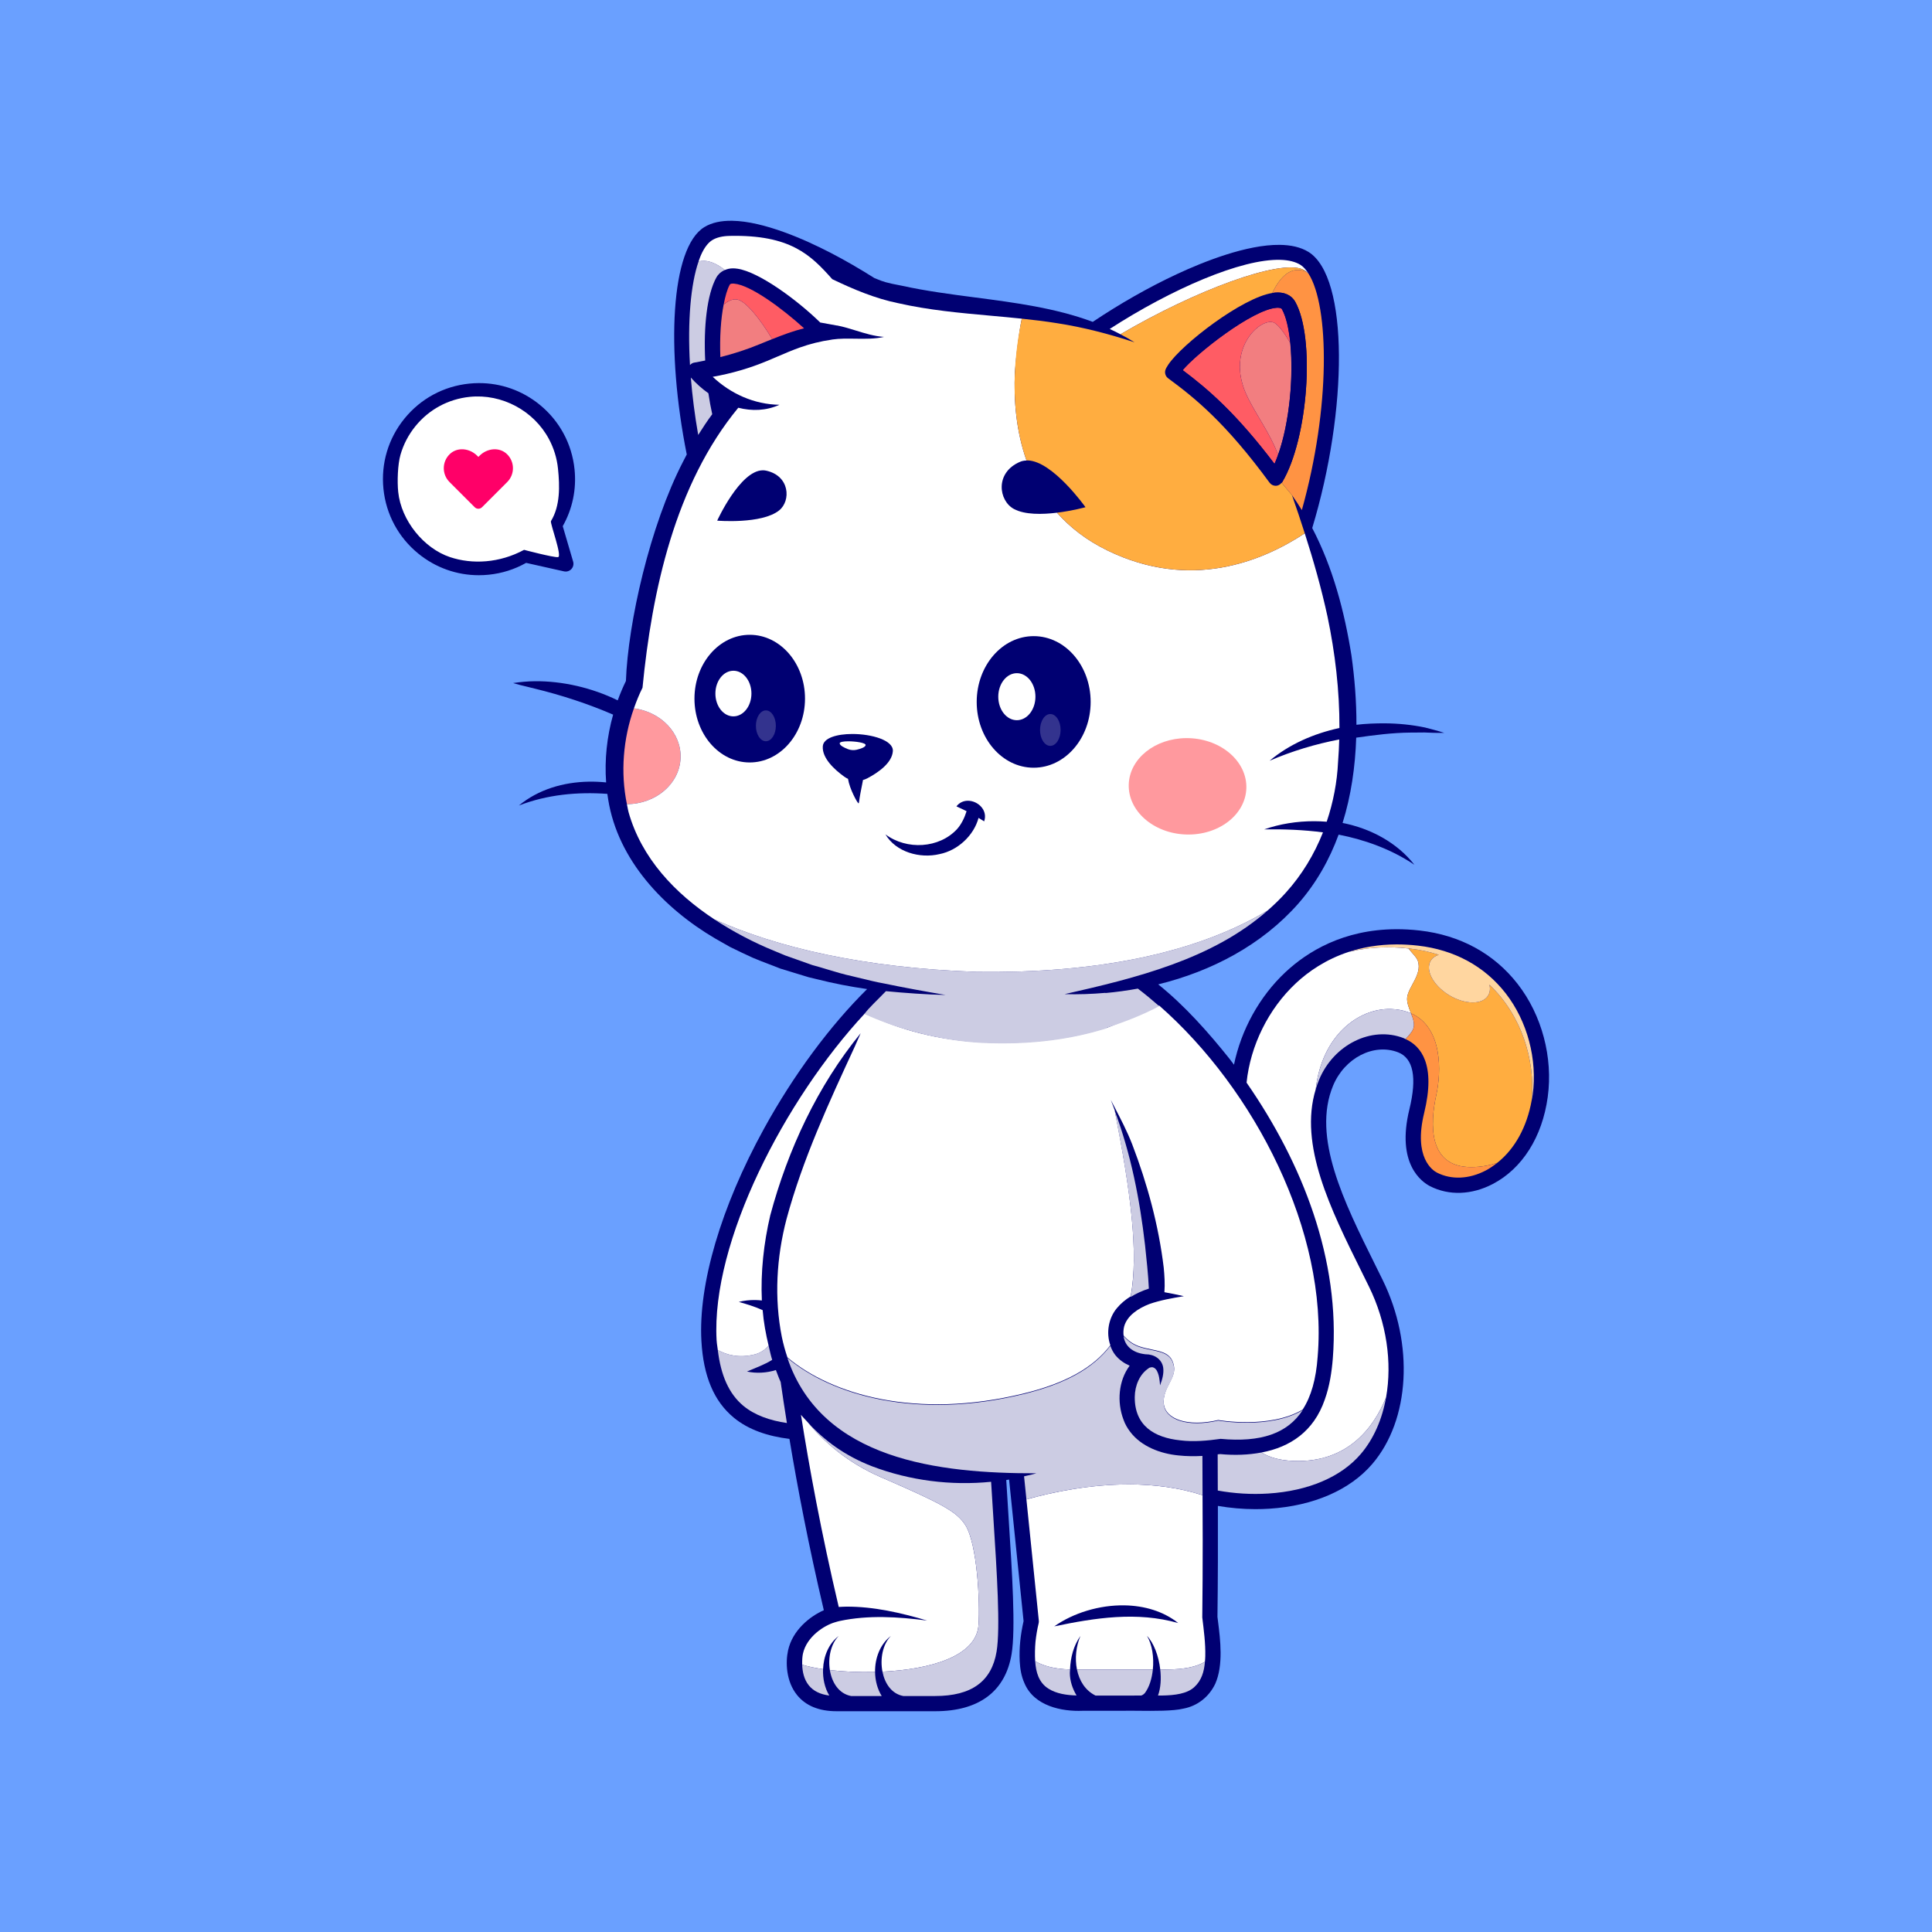 <svg width="2000" height="2000" viewBox="0 0 2000 2000" fill="none" xmlns="http://www.w3.org/2000/svg">
<path d="M2000 0H0V2000H2000V0Z" fill="#6AA0FF"/>
    <path d="M729.057 235.149C736.92 230.301 746.812 228.394 757.777 228.545C790.675 228.999 833.241 247.976 859.715 261.639C874.779 269.414 890.046 278.304 905.089 287.809C906.12 288.218 907.043 288.593 907.905 288.942L908.079 289.013C914.12 291.471 917.215 292.73 933.812 295.824C958.531 301.261 984.035 304.599 1009.61 307.946L1009.61 307.946L1009.63 307.949C1051 313.365 1092.56 318.805 1131.22 333.2C1158.98 314.607 1189.09 297.375 1218.38 283.737C1246.09 270.835 1290.61 253.063 1324.82 253.482C1336.22 253.622 1346.47 255.783 1354.58 260.82C1396.46 286.838 1395.35 424.504 1358.41 546.621C1379.75 587.401 1391.78 633.035 1398.99 678.332C1402.28 701.726 1404.24 725.975 1404.18 750.278C1413.58 749.163 1424.23 748.733 1433.46 748.788C1447.72 748.872 1461.79 750.337 1475.15 753.103C1481.82 754.781 1488.56 756.564 1495.1 758.673C1491.13 758.748 1487.21 758.678 1483.3 758.583C1481.42 758.552 1479.39 758.463 1477.4 758.375L1476.04 758.316C1475.54 758.294 1475.04 758.274 1474.56 758.256C1473.13 758.334 1465.79 758.355 1461.99 758.366L1461.09 758.368C1460.63 758.37 1460.27 758.371 1460.04 758.372C1441.7 758.501 1422.12 761.004 1403.95 763.622C1402.95 793.706 1398.67 823.649 1389.83 851.933C1418.7 857.531 1446.32 872.308 1464.15 895.192C1440.45 879.228 1413.03 869.319 1385.74 864.005C1376.28 889.831 1362.72 914.034 1344.01 935.395C1306.33 978.177 1254.26 1005.45 1198.97 1019.02C1226.59 1041.14 1251.25 1069.09 1272.67 1095.91C1274.26 1097.99 1275.84 1100.08 1277.41 1102.18C1284.85 1066.16 1303.73 1031.54 1330.87 1006.22C1353.28 985.31 1390.44 962.151 1445.19 961.906C1453.01 961.871 1461.19 962.304 1469.73 963.278C1511.61 968.059 1546.65 987.18 1571.07 1018.59C1596.15 1050.84 1607.8 1094.58 1602.21 1135.61C1596.59 1176.89 1575.86 1209.72 1545.31 1225.67C1523.51 1237.07 1499.84 1237.89 1480.4 1227.94C1471.88 1223.58 1445.17 1204.98 1458.98 1148.41C1467.05 1115.34 1463.1 1095.47 1447.26 1089.34C1422.1 1079.63 1391.94 1095.12 1380 1123.88C1357.93 1177.07 1391.2 1244.11 1423.38 1308.94C1426.03 1314.27 1428.66 1319.59 1431.26 1324.88C1463.99 1391.5 1459.61 1469.87 1420.61 1515.46C1397.55 1542.43 1359.69 1558.89 1314.01 1561.81C1309.21 1562.12 1304.4 1562.26 1299.59 1562.26C1286.46 1562.26 1273.42 1561.06 1260.75 1558.92C1260.85 1597.88 1260.8 1636.48 1260.3 1673.74C1260.42 1674.76 1260.55 1675.8 1260.69 1676.89C1260.77 1677.51 1260.85 1678.14 1260.93 1678.79C1263.25 1697.23 1266.6 1723.86 1257.98 1743.14C1251.48 1756.68 1239.64 1765.96 1225.26 1768.71C1214.64 1771.35 1194.58 1771.15 1178.41 1770.99L1178.39 1770.99H1178.37L1177.79 1770.98C1171.66 1770.93 1166.12 1770.87 1161.92 1771H1120.74C1099.31 1771.91 1070.6 1766.2 1060.59 1742.62C1057.15 1735.08 1055.99 1727.05 1055.61 1719.81C1054.89 1705.51 1056.5 1692.07 1059.6 1678.16L1044.61 1531.64C1044.41 1531.68 1044.2 1531.71 1044 1531.75C1043.8 1531.78 1043.6 1531.82 1043.39 1531.85C1042.82 1531.95 1042.25 1532.04 1041.67 1532.13C1042.42 1545.01 1043.26 1558.26 1044.12 1571.47V1571.54C1047.76 1627.93 1051.52 1686.24 1047.19 1712.3C1040.75 1751.01 1013.38 1771.46 968.049 1771.46H866.034C847.812 1771.46 834.01 1765.78 825 1754.56C813.784 1740.6 813.041 1720.99 815.814 1708.44C820.46 1687.42 838.471 1673.24 852.82 1666.88C837.082 1600.05 825.563 1539.71 817.226 1489.54C795.021 1486.82 774.882 1480.21 759.487 1467.45C739.06 1450.52 728.131 1424.59 726.097 1388.18C722.807 1329.47 746.363 1249.47 790.723 1168.68C821.479 1112.66 859.45 1061.61 897.639 1023.88C880.087 1021.36 862.674 1018 845.529 1013.64L837.081 1011.61C834.385 1010.78 830.814 1009.7 826.997 1008.54L825.04 1007.94C823.93 1007.6 822.809 1007.26 821.692 1006.92C816.559 1005.36 811.498 1003.82 807.934 1002.71C804.297 1001.24 800.539 999.809 796.762 998.373L796.173 998.149L796.17 998.147L796.168 998.146C790.523 996.001 784.848 993.844 779.482 991.548C773.596 988.956 761.259 983.01 755.739 980.273C753.602 979.079 750.306 977.199 747.141 975.394L746.954 975.287L746.953 975.286L746.505 975.031C744.204 973.719 742.02 972.474 740.461 971.594C687.407 940.474 639.672 890.458 629.607 827.716C629.276 825.751 628.976 823.781 628.708 821.807C597.777 819.665 566.85 822.421 537.133 833.874C557.31 817.247 583.129 809.638 609.537 809.178C615.504 809.074 621.499 809.351 627.467 809.956C625.735 786.402 628.296 762.553 634.701 739.793C608.599 728.499 581.462 719.675 553.626 712.864C550.852 712.127 548.061 711.432 545.262 710.799H545.258L545.247 710.797C540.583 709.689 535.881 708.571 531.16 707.088C538.643 705.98 546.239 705.267 553.808 705.2C582.063 704.949 612.547 711.833 639.461 725.004C641.94 718.181 644.772 711.488 647.944 704.968C650.074 644.862 672.872 543.958 707.131 477.815C708.369 475.357 709.639 472.909 710.939 470.472C689.337 362.675 694.125 256.686 729.057 235.149Z" fill="#000072"/>
<path d="M1432.41 980.706C1419.72 981.001 1407.75 982.598 1396.51 985.298C1372.45 993.137 1354.37 1005.83 1341.62 1017.73C1312.95 1044.47 1294.38 1082.53 1290.44 1120.74C1348.22 1204.07 1387.75 1304.01 1379.72 1406.39C1378.58 1420.32 1376.41 1434.85 1371.45 1448.73C1360 1482.05 1335.32 1498.07 1305.98 1503.6C1313.66 1508.55 1324.49 1511.85 1339.57 1512.37C1395.88 1514.3 1422.52 1476.95 1434.88 1446.45C1441.24 1410.64 1435.55 1369.34 1417.12 1331.82C1414.53 1326.55 1411.9 1321.25 1409.27 1315.94C1377.37 1251.66 1344.51 1185.32 1362 1127.73C1368.36 1072.32 1405.77 1043.64 1439.9 1044.52C1441.47 1044.56 1443.03 1044.66 1444.58 1044.83C1450.7 1045.48 1456.04 1046.92 1460.69 1048.98C1458.55 1043.5 1456.15 1037.89 1456.69 1032.64C1457.84 1021.56 1472.18 1008.98 1467.87 995.072C1466.58 990.956 1462.21 987.274 1458.07 981.876C1452.65 981.281 1447.31 980.868 1442.11 980.733C1438.83 980.64 1435.6 980.632 1432.41 980.706Z" fill="white"/>
<path d="M1434.88 1446.45C1422.52 1476.95 1395.88 1514.3 1339.58 1512.37C1324.5 1511.85 1313.67 1508.55 1305.98 1503.6C1292.42 1506.16 1277.95 1506.69 1263.17 1505.27C1262.29 1505.42 1261.41 1505.4 1260.53 1505.54C1260.59 1518.07 1260.6 1530.5 1260.65 1543.01C1277.54 1546.07 1295.32 1547.22 1313 1546.09C1354.4 1543.44 1388.37 1528.93 1408.64 1505.22C1422.17 1489.4 1430.88 1469 1434.88 1446.45Z" fill="#CCCCE3"/>
<path d="M1439.9 1044.52C1405.77 1043.63 1368.37 1072.32 1362 1127.73C1363.01 1124.41 1364.11 1121.1 1365.46 1117.84C1380.65 1081.24 1419.89 1061.86 1452.94 1074.64C1453.65 1074.92 1454.34 1075.35 1455.04 1075.67C1455.1 1075.6 1455.16 1075.53 1455.23 1075.46C1456.09 1074.5 1456.86 1073.6 1457.68 1072.69C1458.45 1071.83 1459.15 1070.99 1459.83 1070.14C1461.06 1068.59 1462.15 1067.03 1462.85 1065.34C1463.37 1064.11 1463.63 1062.83 1463.7 1061.52C1463.77 1060.21 1463.65 1058.86 1463.39 1057.48C1462.88 1054.72 1461.82 1051.87 1460.69 1048.98C1460.69 1048.98 1460.69 1048.98 1460.7 1048.98C1456.04 1046.92 1450.7 1045.48 1444.58 1044.82C1443.03 1044.66 1441.47 1044.56 1439.9 1044.52Z" fill="#CCCCE3"/>
<path d="M1458.08 981.875C1462.21 987.274 1466.59 990.956 1467.87 995.071C1472.18 1008.98 1457.84 1021.56 1456.7 1032.64C1456.15 1037.89 1458.55 1043.5 1460.7 1048.98C1493.8 1063.63 1491.99 1110.07 1486.91 1133.15C1480.21 1163.68 1478.37 1208.18 1522.9 1208.18C1533.04 1208.18 1542.09 1206.4 1550.02 1203.7C1568.12 1189.35 1580.72 1166.64 1585.6 1138.93C1589.41 1096.68 1574.8 1050.77 1541.88 1019.37C1542.85 1023.48 1542.45 1027.36 1540.52 1030.55C1534.62 1040.29 1516.54 1040.12 1500.11 1030.17C1483.7 1020.22 1475.17 1004.25 1481.08 994.519C1482.87 991.556 1485.78 989.522 1489.43 988.382C1480.08 985.368 1470.06 983.188 1459.36 981.967C1458.92 981.916 1458.51 981.923 1458.08 981.875ZM1459.83 1070.14C1459.15 1070.99 1458.45 1071.83 1457.68 1072.69C1458.42 1071.85 1459.17 1070.97 1459.83 1070.14ZM1455.23 1075.47C1455.17 1075.53 1455.11 1075.6 1455.04 1075.67C1455.11 1075.6 1455.16 1075.54 1455.23 1075.47Z" fill="#FFAD40"/>
<path d="M1460.69 1048.98C1462.95 1054.76 1464.92 1060.41 1462.85 1065.34C1461.34 1069.01 1458.25 1072.08 1455.04 1075.67C1471.11 1082.91 1486.51 1102.04 1474.29 1152.14C1462.94 1198.66 1483.36 1211.76 1487.58 1213.91C1502.43 1221.5 1520.81 1220.7 1538.02 1211.71C1542.29 1209.48 1546.23 1206.71 1550.02 1203.7C1542.09 1206.4 1533.04 1208.18 1522.9 1208.18C1478.36 1208.18 1480.21 1163.68 1486.91 1133.15C1491.99 1110.07 1493.8 1063.62 1460.69 1048.98Z" fill="#FF9343"/>
<path d="M1445.55 977.657C1427.01 977.719 1410.73 980.668 1396.51 985.3C1410.58 981.921 1425.78 980.274 1442.12 980.735C1447.73 980.88 1453.48 981.287 1459.36 981.97C1470.06 983.19 1480.08 985.371 1489.43 988.384C1485.78 989.524 1482.87 991.558 1481.08 994.521C1475.16 1004.26 1483.7 1020.23 1500.11 1030.18C1516.54 1040.13 1534.62 1040.29 1540.51 1030.55C1542.45 1027.36 1542.84 1023.49 1541.88 1019.37C1574.8 1050.78 1589.41 1096.68 1585.6 1138.94C1585.92 1137.11 1586.35 1135.35 1586.61 1133.49C1591.63 1096.57 1581.17 1057.23 1558.64 1028.25C1536.88 1000.27 1505.52 983.216 1467.95 978.927C1460.15 978.035 1452.69 977.633 1445.55 977.657Z" fill="#FFD6A0"/>
<path d="M924.062 1026.83C915.652 1036.68 908.43 1045.91 903.012 1053.12C903.117 1052.98 903.313 1052.75 903.42 1052.61C908.696 1045.6 915.507 1036.92 923.585 1027.43C923.774 1027.21 923.871 1027.06 924.062 1026.83Z" fill="#FF9343"/>
<path d="M795.654 1392.97C791.899 1397.3 787.227 1400.55 781.371 1402.05C765.18 1406.19 752.472 1402.68 743.08 1397.58C746.16 1423.72 754.631 1442.96 769.537 1455.32C781.289 1465.06 796.925 1470.48 814.601 1473.12C812.19 1458 809.97 1443.5 808.139 1430.61C806.27 1426.61 804.786 1422.41 803.196 1418.26C793.62 1421.33 782.851 1421.89 773.264 1419.8C781.621 1416.2 791.316 1412.78 799.367 1407.71C797.835 1402.92 796.841 1397.91 795.654 1392.97Z" fill="#CCCCE3"/>
<path d="M1169.5 1536.66C1128.75 1536.51 1090.38 1544.43 1062.54 1552.18L1075.38 1677.72C1075.48 1678.67 1075.4 1679.6 1075.18 1680.48C1073.72 1686.5 1072.62 1693.22 1071.92 1699.63C1071.38 1705.98 1071.19 1712.88 1071.61 1719.64C1079.91 1724.5 1091.49 1727.84 1107.7 1728.2C1108.17 1715.83 1111.36 1703.55 1118.47 1693.51C1114.02 1703.84 1112.51 1716.68 1114.86 1728.25H1193.42C1194.69 1715.78 1192.77 1702.48 1187.39 1693.51C1194.38 1700.77 1199.51 1714.34 1201.08 1728.25H1206.73C1226.54 1728.25 1238.81 1725.38 1247.33 1720.25C1247.48 1718.32 1247.68 1716.39 1247.7 1714.42C1248.02 1701.04 1246.19 1687.8 1244.59 1674.35C1244.88 1647.72 1245.07 1621 1245.03 1594.28C1245 1582.72 1244.93 1564 1244.87 1547.82C1220.13 1539.85 1194.38 1536.74 1169.5 1536.66Z" fill="white"/>
<path d="M829.16 1464.59C837.644 1518.53 850.164 1586.73 868.255 1663.53C870.82 1663.4 873.386 1663.22 875.949 1663.2C904.388 1663 932.663 1669.57 959.766 1677.6C929.866 1673.7 898.826 1671.74 869.198 1678.05C867.996 1678.36 865.368 1678.99 864.251 1679.42C853.561 1682.49 835.148 1694 831.202 1711.84C830.573 1714.68 830.292 1718.83 830.43 1723.28C835.946 1725.09 843.405 1726.65 852.024 1727.91C852.537 1714.53 857.869 1701.36 868.284 1693.51C860.1 1701.71 857.026 1716 859.079 1728.86C872.933 1730.48 889.134 1731.27 905.862 1730.84C905.651 1716.47 911.137 1701.93 922.307 1693.51C913.76 1702.08 910.897 1717.23 913.519 1730.51C961.675 1728.17 1010.74 1715.29 1012.97 1682C1014.62 1659.1 1011.68 1598.53 999.435 1578.94C990.404 1564.5 973.477 1555.92 911.518 1528.99C877.836 1514.34 853.479 1493.33 835.96 1472.1C833.707 1469.59 831.241 1467.21 829.16 1464.59Z" fill="white"/>
<path d="M835.957 1472.1C853.475 1493.33 877.832 1514.33 911.515 1528.98C973.474 1555.92 990.4 1564.5 999.431 1578.94C1011.68 1598.52 1014.61 1659.1 1012.97 1681.99C1010.74 1715.28 961.672 1728.17 913.516 1730.51C915.938 1742.78 923.022 1753.47 935.078 1755.71H968.054C1005.7 1755.71 1026.51 1740.66 1031.66 1709.72C1035.69 1685.43 1031.99 1628.01 1028.41 1572.48C1027.56 1559.33 1026.73 1546.38 1025.99 1533.94C984.467 1538.11 941.797 1532.71 902.831 1517.93C874.767 1507.07 853.014 1491.13 835.957 1472.1ZM830.426 1723.28C830.645 1730.35 832.21 1738.38 837.286 1744.7C841.961 1750.52 849.098 1754.02 858.474 1755.21C853.693 1747.25 851.651 1737.53 852.02 1727.91C843.401 1726.64 835.942 1725.09 830.426 1723.28ZM859.075 1728.85C861.147 1741.83 868.443 1753.36 881.054 1755.71H912.746C908.256 1748.46 905.988 1739.68 905.858 1730.83C889.13 1731.26 872.93 1730.47 859.075 1728.85Z" fill="#CCCCE3"/>
<path d="M1114.87 1728.25C1117.19 1739.69 1123.28 1749.9 1134.08 1755.24H1161.92L1181.36 1755.22C1182.54 1754.84 1183.96 1754.07 1185.3 1752.46C1189.85 1746.28 1192.48 1737.49 1193.42 1728.25H1114.87Z" fill="#CCCCE3"/>
<path d="M1164.23 1661.86C1138.17 1661.39 1111.22 1669.62 1091.36 1683.61C1133.91 1674.71 1177.06 1668.06 1219.67 1680.16C1204.23 1667.87 1184.5 1662.23 1164.23 1661.86Z" fill="#000072"/>
<path d="M1059.14 1443.26C1102.42 1432.73 1131.42 1416.87 1149.44 1393.19C1150.69 1396.67 1152.37 1400.01 1154.73 1402.96C1158.81 1407.9 1163.87 1411.36 1169.43 1413.75C1157.81 1429.25 1156.14 1451.49 1163.01 1469.53C1164.62 1474.26 1167.06 1478.34 1169.87 1482.09C1181.3 1497.35 1201.24 1504.89 1220.01 1506.67C1228.32 1507.57 1236.54 1507.61 1244.74 1507.17C1244.79 1522.38 1244.83 1533.66 1244.88 1547.82C1179.6 1526.8 1107.38 1539.69 1062.55 1552.18L1060.1 1528.28C1061.12 1528.04 1062.15 1527.8 1063.18 1527.57C1066.42 1526.82 1069.66 1526.08 1072.85 1525.15H1072.84C971.682 1525.34 850.707 1511.27 815.111 1405.73C860.909 1444.43 948.723 1470.12 1059.14 1443.26Z" fill="#CCCCE3"/>
<path d="M890.977 1069.59C846.226 1124.28 815.647 1190.04 797.359 1258.15C790.537 1287.25 787.353 1317.23 788.669 1346.24C786.47 1345.99 784.261 1345.84 782.062 1345.8C776.097 1345.69 770.206 1346.35 764.817 1347.73C772.299 1349.82 781.253 1352.51 789.483 1356.24C790.525 1368.82 792.778 1381.02 795.655 1392.97C791.9 1397.3 787.229 1400.55 781.372 1402.05C765.182 1406.18 752.474 1402.68 743.082 1397.57C742.938 1396.35 742.763 1395.17 742.588 1393.98C742.271 1391.83 741.953 1389.68 741.819 1387.29C736.117 1285.47 812.669 1137.96 895.139 1049.28L895.137 1049.29H895.139C897.332 1050.4 899.743 1050.92 902.075 1052.02C902.22 1051.82 902.203 1052.22 902.353 1052.02C930.488 1065.05 969.561 1076.98 1018.01 1079.09C1067.87 1081.28 1109.78 1075.23 1146 1063.79V1063.82C1146.02 1064.32 1194.64 1043.86 1200.01 1040.97C1298.83 1127.65 1374.92 1275.42 1364.03 1404.44C1362.41 1427.61 1357.29 1445.68 1348.52 1459.18C1314.43 1479.51 1261.12 1470 1261.13 1470C1229.84 1477.32 1206.05 1469.34 1204.7 1452.66C1204.06 1444.55 1207.4 1438.05 1210.53 1431.94C1213.45 1426.24 1216.19 1420.89 1215.36 1414.9C1213.48 1401.32 1203.61 1399.3 1192.05 1396.92C1187.76 1396.04 1183.24 1395.12 1178.8 1393.53C1172.09 1391.12 1167.02 1387.02 1163.14 1382.49C1162.8 1379.66 1162.89 1376.62 1163.68 1373.3C1166.73 1361.93 1178.33 1354.34 1189.97 1349.87C1201.37 1345.91 1213.59 1343.78 1225.53 1341.8C1218.83 1340.3 1212.14 1338.84 1205.4 1337.69C1206.01 1328.78 1205.5 1320.6 1204.69 1312.3C1199.43 1268.52 1187.76 1225.58 1172.02 1184.5C1166.76 1171.02 1160.13 1158.32 1153.53 1145.64C1152.31 1143.3 1151.1 1140.97 1149.89 1138.64C1150.99 1141.38 1152.02 1144.14 1153.06 1146.91C1153.33 1147.64 1153.61 1148.38 1153.88 1149.11C1170.6 1234.29 1178.76 1296.6 1170.49 1341.98C1165.16 1345.31 1160.25 1349.32 1156.12 1354.29C1147.5 1364.62 1144.88 1379.85 1149.44 1392.59C1131.42 1416.27 1102.43 1432.13 1059.14 1442.66C948.725 1469.53 860.911 1443.83 815.113 1405.13C812.849 1398.42 810.883 1391.39 809.337 1383.92C801.356 1343.61 803.812 1301.61 814.229 1261.86C830.968 1199.98 857.796 1141.96 884.696 1083.78C885.472 1082.11 886.397 1079.97 887.381 1077.7H887.382C888.546 1075.01 889.793 1072.13 890.977 1069.59Z" fill="white"/>
<path d="M1163.13 1383.08C1164.35 1393.32 1172.44 1400.1 1184.32 1401.74C1184.85 1401.74 1185.29 1401.89 1185.78 1401.97C1185.9 1401.97 1186.02 1401.94 1186.15 1401.94C1194.69 1401.94 1202.88 1406.85 1204.17 1415.93C1204.93 1422.15 1203.06 1428.38 1200.87 1434.11C1200.52 1428.76 1199.95 1422.87 1197.16 1418.25C1195.73 1416.25 1193.74 1415.06 1191.95 1415.39C1191.35 1415.44 1190.46 1415.65 1189.62 1415.94C1189.48 1416.05 1189.4 1416.19 1189.25 1416.3C1179.94 1422.35 1174.81 1434.08 1174.69 1446.2C1174.5 1475.85 1194.88 1488.24 1221.79 1491.03C1235.62 1492.79 1250.01 1491.38 1263.65 1489.5C1305.04 1493.35 1332.75 1484.05 1348.52 1459.77C1314.43 1480.1 1261.12 1470.59 1261.12 1470.59C1229.84 1477.91 1206.05 1469.93 1204.7 1453.25C1203.46 1437.57 1217.07 1427.91 1215.36 1415.49C1212.77 1396.87 1195.19 1399.98 1178.8 1394.12C1172.09 1391.71 1167.01 1387.61 1163.13 1383.08Z" fill="#CCCCE3"/>
<path d="M727.268 270.007C725.885 270.071 724.52 270.272 723.175 270.615C715.077 293.937 711.643 332.241 714.259 377.894C715.547 376.542 717.117 375.475 719.159 375.29C722.818 374.687 726.408 373.923 730.017 373.206C728.282 338.149 731.873 304.647 741.681 287.057C743.041 284.618 745.815 281.431 750.414 279.501C743.113 273.792 736.034 270.354 729.364 270.013C728.661 269.977 727.962 269.975 727.268 270.007Z" fill="#CCCCE3"/>
<path d="M1343.18 279.448C1334.47 279.649 1325.39 285.974 1317.08 303.313C1317.27 303.284 1317.48 303.214 1317.67 303.188C1319.47 302.932 1321.15 302.815 1322.71 302.816C1333.62 302.822 1338.65 308.572 1340.78 312.334C1361.69 349.421 1354.18 454.128 1327.38 499.06C1327.22 499.334 1326.92 499.468 1326.73 499.716C1331.62 505.558 1333.96 508.397 1335.18 509.877C1335.39 510.14 1337.45 512.596 1337.45 512.596C1337.45 512.607 1337.46 512.622 1337.47 512.634C1337.46 512.621 1337.46 512.608 1337.45 512.596C1341.08 517.615 1344.4 522.813 1347.66 528.047C1377.51 421.726 1376.1 317.141 1354.6 283.3C1353.95 282.623 1353.26 282.065 1352.57 281.494C1349.53 280.159 1346.38 279.374 1343.18 279.448Z" fill="#FF9343"/>
<path d="M1325.73 268.99C1285.16 267.65 1212.41 299.403 1148.75 340.536C1152.5 342.261 1156.2 344.129 1159.89 346.054C1237.45 300.564 1324.63 268.126 1348.65 278.904C1350.79 279.865 1352.76 281.379 1354.6 283.296C1352.07 279.32 1349.33 276.096 1346.27 274.192C1341.02 270.931 1334.05 269.265 1325.73 268.99Z" fill="white"/>
<path d="M1085.31 1748.08C1075.32 1741.76 1072.33 1730.95 1071.62 1719.63C1079.91 1724.5 1091.5 1727.84 1107.71 1728.2C1107.66 1729.45 1107.49 1730.68 1107.5 1731.93C1107.55 1740.01 1110.19 1748.04 1114.45 1755.14C1104.21 1754.86 1093.72 1753.39 1085.31 1748.08Z" fill="#CCCCE3"/>
<path d="M1011 1006.05C1136.34 1007.79 1238.73 986.646 1312.46 942.375C1255.1 993.09 1175.93 1012.41 1102.08 1029.14C1116.03 1029.55 1130.19 1029.04 1144.37 1027.8L1144.38 1027.99C1155.48 1027 1166.85 1025.41 1177.9 1023.41C1185.38 1029.08 1192.74 1035.19 1200 1041.56C1183.85 1050.25 1165.03 1057.72 1145.97 1063.82L1146 1064.38C1109.79 1075.83 1067.87 1081.87 1018.01 1079.69C969.551 1077.58 922.946 1062.68 894.81 1049.64C900.228 1042.43 907.78 1035.79 917.115 1026.06C935.351 1027.82 960.596 1029.7 978.841 1029.97C958.244 1026.48 934.724 1022.18 914.947 1018.05C907.125 1016.65 899.232 1014.71 891.422 1012.8C888.164 1012 884.921 1011.2 881.703 1010.45C873.394 1008.66 865.165 1006.17 856.958 1003.68C851.573 1002.05 846.197 1000.42 840.813 998.996C837.602 997.891 833.143 996.285 828.545 994.628C822.838 992.572 816.917 990.439 812.903 989.092C811.796 988.676 809.555 987.718 807.279 986.745C804.856 985.71 802.393 984.657 801.22 984.225C780.177 975.635 759.194 964.685 739.555 951.736C804.765 980.842 893.066 1001.94 1011 1006.05Z" fill="#CCCCE3"/>
<path d="M1247.34 1720.25C1246.56 1730.19 1243.9 1739.53 1236.47 1746.33C1229.07 1753.38 1215.94 1755.02 1202.99 1755.2L1198.75 1755.21C1201.63 1747.3 1202.16 1737.7 1201.09 1728.25H1206.73C1226.54 1728.25 1238.82 1725.38 1247.34 1720.25Z" fill="#CCCCE3"/>
<path d="M1063.8 476.614C1061.11 476.547 1058.51 476.984 1056.03 478.032C1029.6 489.207 1033.71 518.469 1049.71 526.952C1072.95 539.278 1123.69 525.059 1123.69 525.059C1123.69 525.059 1089.82 477.262 1063.8 476.614Z" fill="#000072"/>
<path d="M1315.11 333.276C1300.09 333.445 1271.05 363.46 1289.46 406.639C1297.44 425.383 1314.93 448.214 1323.05 470.882C1335.08 437.123 1339.13 389.317 1335.6 354.826C1329.77 344.971 1322.89 335.154 1317.9 333.645C1317.05 333.386 1316.11 333.265 1315.11 333.276Z" fill="#F27E80"/>
<path d="M1323.05 318.557C1322.6 318.549 1322.09 318.562 1321.52 318.602C1296.25 320.41 1238.14 366.372 1224.32 383.173C1250.46 402.766 1279.64 427.719 1319.37 480.175C1320.67 477.225 1321.9 474.115 1323.05 470.877C1314.92 448.209 1297.44 425.378 1289.45 406.634C1269.83 360.576 1304.17 329.496 1317.9 333.64C1322.89 335.149 1329.77 344.966 1335.6 354.821C1334.1 340.15 1331.35 327.686 1327.06 320.068C1326.84 319.682 1326.25 318.607 1323.05 318.557Z" fill="#FF5C64"/>
<path d="M1322.71 302.816C1321.16 302.815 1319.48 302.932 1317.67 303.188C1283.5 308.04 1210.31 366.438 1206.29 383.484C1205.57 386.558 1206.75 389.763 1209.29 391.636C1237.54 412.42 1268.91 437.88 1314.27 499.688C1315.76 501.717 1318.12 502.903 1320.62 502.903C1320.74 502.903 1320.87 502.902 1321 502.892C1323.63 502.767 1326.03 501.331 1327.39 499.06C1354.18 454.128 1361.69 349.421 1340.78 312.334C1338.66 308.572 1333.62 302.822 1322.71 302.816ZM1323.05 318.562C1326.25 318.613 1326.84 319.687 1327.06 320.074C1342.41 347.316 1339.96 433.385 1319.37 480.18C1279.64 427.724 1250.46 402.771 1224.32 383.178C1238.14 366.378 1296.26 320.415 1321.52 318.607C1322.09 318.568 1322.6 318.555 1323.05 318.562Z" fill="#000072"/>
<path d="M656.23 733.244C645.034 764.869 642.243 799.719 648.964 832.454C678.947 832.338 703.587 811.335 704.52 784.543C705.414 758.887 684.268 737.007 656.23 733.244Z" fill="#FF999E"/>
<path d="M737.324 248.562C741.798 245.805 747.845 244.369 755.245 244.204C818.295 242.803 839.376 264.037 861.536 288.994C883.426 299.48 905.938 309.006 929.822 313.861C961.493 321.045 993.659 323.945 1025.76 326.839C1036.44 327.801 1047.11 328.764 1057.75 329.883C1054.8 343.954 1051.88 368.349 1050.65 384.727C1049.23 414.804 1052.05 446.873 1062.66 476.702C1060.38 476.771 1058.15 477.139 1056.03 478.035C1029.61 489.21 1033.71 518.472 1049.72 526.955C1061.04 532.96 1078.86 532.63 1094.18 530.748C1107.65 545.929 1124.76 559.303 1146.45 569.858C1232.06 611.539 1306.22 581.429 1350.69 552.1C1359.79 580.483 1367.86 608.912 1374.21 638.176C1382.15 676.114 1386.72 714.874 1386.58 753.622C1359.86 759.416 1334.55 770.521 1314.27 787.534C1337.53 777.49 1361.71 770.256 1386.37 765.5C1386.14 773.18 1385.79 780.858 1385.17 788.524C1384.21 809.631 1380.14 830.604 1373.4 850.65C1369.11 850.302 1364.81 850.115 1360.52 850.105C1342.58 850.063 1324.78 852.95 1308.74 858.549C1329.03 858.276 1349.49 859.009 1369.54 861.658C1360.5 884.484 1347.67 905.761 1331.13 924.028C1325.23 930.626 1318.94 936.651 1312.46 942.379C1238.74 986.651 1136.35 1007.79 1011.01 1006.06C893.068 1001.94 804.767 980.847 739.556 951.74C698.608 924.74 664.034 888.241 650.659 840.663C650.19 838.84 649.838 836.989 649.487 835.137C649.318 834.243 649.148 833.348 648.965 832.457C678.948 832.341 703.588 811.338 704.522 784.546C705.415 758.891 684.269 737.01 656.231 733.247C658.811 725.959 661.673 718.784 665.128 711.918C674.925 611.563 698.799 501.418 764.272 422.101C778.295 425.667 792.986 425.328 806.845 419.048C806.844 419.045 806.842 419.043 806.84 419.041L806.838 419.038C780.78 418.636 756.366 407.63 737.795 390.066C757.14 386.69 776.306 381.114 794.237 373.585C797.794 372.109 801.297 370.61 804.762 369.127L804.796 369.112C812.483 365.823 819.98 362.616 827.461 359.918C838.37 355.996 849.486 353.244 861.063 351.581C861.164 351.571 861.259 351.544 861.354 351.517L861.38 351.509C861.444 351.492 861.508 351.474 861.575 351.463C869.174 350.365 877.255 350.489 885.4 350.615L885.406 350.615C895.471 350.77 905.634 350.926 915.111 348.778C904.919 348.043 895.63 345.165 886.244 342.258L886.24 342.257L886.237 342.256C879.813 340.266 873.341 338.261 866.505 336.921L866.492 337.003L849.245 333.871C849.257 333.927 849.27 333.982 849.283 334.038C849.216 333.973 849.148 333.907 849.081 333.841L849.036 333.833L849.028 333.789C824.68 310.056 785.569 281.467 763.422 278.169C761.738 277.917 760.171 277.802 758.715 277.801C755.32 277.799 752.708 278.54 750.413 279.503C743.112 273.794 736.032 270.356 729.363 270.015C727.258 269.907 725.193 270.102 723.174 270.617C723.198 270.546 723.223 270.475 723.248 270.404L723.254 270.386C723.29 270.283 723.325 270.18 723.361 270.076L723.373 270.041C724.104 267.935 724.834 265.83 725.648 264.002C725.65 264 725.653 263.998 725.655 263.997C728.952 256.59 732.861 251.313 737.324 248.562Z" fill="white"/>
<path d="M1337.44 512.593C1337.44 512.593 1336.45 511.405 1336.14 511.033C1336.44 511.39 1337.45 512.598 1337.45 512.598C1337.46 512.608 1337.46 512.618 1337.47 512.629C1337.47 512.636 1337.47 512.643 1337.48 512.649V512.655C1337.48 512.664 1337.48 512.673 1337.49 512.683C1337.47 512.654 1337.46 512.622 1337.44 512.593Z" fill="white"/>
<path d="M789.555 486.857C766.005 487.157 742.434 538.971 742.434 538.971C742.434 538.971 788.557 542.839 806.573 528.359C818.979 518.389 817.673 492.462 793.027 487.198C791.871 486.951 790.713 486.842 789.555 486.857Z" fill="#000072"/>
<path d="M1227.95 764.099C1195.75 764.312 1169.42 785.202 1168.48 811.878C1167.52 839.415 1193.99 862.689 1227.61 863.863C1261.22 865.037 1289.25 843.665 1290.21 816.129C1291.17 788.592 1264.7 765.317 1231.09 764.143C1230.04 764.107 1228.99 764.093 1227.95 764.099Z" fill="#FF999E"/>
<path d="M1159.89 346.056C1227.44 306.441 1302.26 276.707 1336.34 276.825H1336.33C1341.39 276.842 1345.54 277.514 1348.65 278.906C1350.03 279.527 1351.32 280.449 1352.57 281.492C1349.52 280.157 1346.38 279.372 1343.18 279.446C1334.47 279.647 1325.39 285.972 1317.08 303.311C1285.97 308.191 1223.96 355.843 1209.39 377.48C1207.85 379.768 1206.67 381.859 1206.29 383.48C1205.56 386.554 1206.74 389.758 1209.29 391.632C1237.53 412.415 1268.91 437.875 1314.27 499.684C1315.76 501.713 1318.12 502.898 1320.62 502.898C1320.74 502.898 1320.86 502.898 1320.99 502.888C1323.31 502.777 1325.33 501.525 1326.73 499.712C1332.93 507.116 1337.44 512.591 1337.44 512.591C1337.45 512.609 1337.46 512.627 1337.47 512.645C1337.47 512.657 1337.48 512.669 1337.48 512.681C1342.12 525.856 1346.48 538.974 1350.68 552.095C1306.22 581.425 1232.06 611.535 1146.44 569.854C1124.76 559.299 1107.65 545.925 1094.18 530.743C1110.32 528.762 1123.69 525.058 1123.69 525.058C1123.69 525.058 1089.82 477.261 1063.81 476.613C1063.58 476.607 1063.37 476.631 1063.15 476.655C1062.99 476.674 1062.82 476.692 1062.65 476.697C1051.02 443.981 1048.75 408.571 1051.17 376.049L1051.15 376.053C1052.37 359.672 1054.78 344.052 1057.75 329.879C1070.07 331.175 1082.37 332.647 1094.58 334.616C1121.53 338.777 1148 345.708 1174.43 354.335C1174.44 354.339 1174.45 354.344 1174.46 354.348C1174.46 354.352 1174.47 354.356 1174.48 354.36C1174.5 354.367 1174.52 354.374 1174.53 354.381C1174.52 354.372 1174.5 354.363 1174.48 354.356C1174.48 354.355 1174.48 354.353 1174.47 354.352L1174.48 354.35C1174.48 354.349 1174.47 354.348 1174.47 354.346L1174.46 354.342C1169.68 351.338 1164.81 348.626 1159.89 346.056Z" fill="#FFAD40"/>
<path d="M990.088 834.752C993.264 830.675 997.592 828.931 1001.96 828.926C1012.29 828.913 1022.84 838.655 1018.8 850.267C1016.79 848.991 1014.87 847.798 1012.99 846.666C1008.08 865.05 991.307 880.434 972.636 884.16C952.249 889.022 927.453 882.106 916.619 863.734C938.633 880.208 972.239 878.304 990.713 858.299C995.191 853.365 998.537 846.393 1000.6 839.765C997.332 838.098 993.902 836.465 990.088 834.752Z" fill="#000072"/>
<path d="M485.703 397.112C489.006 396.774 492.302 396.6 495.579 396.585C518.518 396.483 540.594 404.231 558.617 418.9C579.215 435.661 592.052 459.448 594.765 485.867C596.879 506.485 592.665 526.746 582.549 544.691L593.308 581.366C594.111 584.099 593.408 587.052 591.46 589.127C589.516 591.201 586.608 592.1 583.835 591.472L544.634 582.683C532.725 589.403 519.747 593.521 506.01 594.932C502.555 595.284 499.104 595.46 495.669 595.46C472.901 595.46 450.998 587.71 433.097 573.14C412.499 556.379 399.661 532.597 396.949 506.178C394.237 479.759 401.977 453.863 418.738 433.265C435.498 412.667 459.284 399.824 485.703 397.112Z" fill="#000072"/>
<path d="M1170.49 1342.57C1178.75 1297.19 1170.6 1234.89 1153.88 1149.71C1170.68 1194.39 1179.9 1241.63 1185.34 1288.91C1186.9 1303.83 1188.62 1319.03 1189.3 1333.97C1182.72 1336.09 1176.35 1338.92 1170.49 1342.57Z" fill="#CCCCE3"/>
<path d="M722.781 450.273C719.189 429.76 716.657 409.769 715.145 390.83C720.449 396.832 726.584 402.339 733.335 407.114C734.426 414.525 735.745 421.791 737.293 428.778C732.14 435.736 727.364 442.956 722.781 450.273Z" fill="#CCCCE3"/>
<path d="M1070.16 658.529C1037.59 658.479 1011.13 688.93 1011.08 726.545C1011.02 764.159 1037.38 794.693 1069.95 794.743C1102.53 794.794 1128.98 764.342 1129.04 726.728C1129.1 689.113 1102.74 658.58 1070.16 658.529Z" fill="#000072"/>
<path d="M1052.68 696.869C1042.06 696.853 1033.43 707.739 1033.41 721.184C1033.39 734.629 1041.98 745.542 1052.61 745.558C1063.23 745.575 1071.85 734.689 1071.88 721.244C1071.9 707.798 1063.3 696.886 1052.68 696.869Z" fill="white"/>
<path d="M1087.31 739.172C1081.43 739.163 1076.65 746.532 1076.64 755.63C1076.62 764.728 1081.38 772.111 1087.26 772.12C1093.14 772.129 1097.92 764.761 1097.93 755.663C1097.95 746.565 1093.19 739.181 1087.31 739.172Z" fill="#33338E"/>
<path d="M776.227 657.141C744.626 657.091 718.963 686.636 718.906 723.13C718.85 759.624 744.421 789.248 776.022 789.296C807.622 789.345 833.285 759.801 833.342 723.308C833.399 686.814 807.827 657.19 776.227 657.141Z" fill="#000072"/>
<path d="M759.263 694.344C748.961 694.328 740.592 704.888 740.572 717.931C740.552 730.975 748.888 741.561 759.19 741.577C769.493 741.593 777.861 731.032 777.881 717.989C777.901 704.946 769.566 694.359 759.263 694.344Z" fill="white"/>
<path d="M792.86 735.381C787.154 735.372 782.517 742.521 782.504 751.347C782.49 760.173 787.104 767.336 792.81 767.345C798.517 767.355 803.154 760.206 803.167 751.379C803.181 742.552 798.566 735.389 792.86 735.381Z" fill="#33338E"/>
<path d="M851.757 772.553C852.366 763.792 866.59 759.828 882.282 759.818C902.458 759.806 925.062 766.33 924.279 777.597C923.42 789.922 908.92 799.861 897.901 805.677C896.423 806.457 894.883 807.058 893.311 807.489C893.656 806.596 890.392 822.227 889.922 825.682C889.438 829.234 889.112 831.625 888.812 831.633C887.697 831.662 879.469 816.681 877.864 806.253C876.521 805.642 875.224 804.898 873.998 804.015C863.888 796.728 850.898 784.884 851.757 772.553Z" fill="#000072"/>
<path d="M877.929 767.395C873.188 767.415 869.356 768.022 869.26 769.412C869.099 771.692 874.046 774.063 877.868 775.545C880.515 776.575 883.946 776.81 886.713 776.157C890.706 775.218 895.93 773.556 896.09 771.276C896.251 768.959 885.829 767.362 877.929 767.395Z" fill="white"/>
<path d="M486.226 410.822C519.555 407.396 552.668 425.121 568.399 454.767C568.38 454.743 568.362 454.72 568.344 454.697C568.361 454.719 568.379 454.742 568.396 454.764C573.281 463.969 576.518 474.236 577.645 485.224C579.524 503.517 579.935 523.749 570.357 539.424C569.176 541.358 582.371 576.255 577.645 576.741C572.919 577.228 542.511 569.196 542.511 569.196C517.034 582.95 488.912 584.411 465.903 576.741C438.767 567.696 415.275 538.949 412.216 509.175C411.113 498.433 411.691 480.87 414.575 470.79C414.577 470.786 414.579 470.781 414.582 470.776C417.644 460.083 422.855 450.015 430.087 441.128C444.141 423.855 464.076 413.097 486.226 410.822Z" fill="white"/>
<path d="M477.713 465.092C473.195 465.22 468.796 466.895 465.337 470.356C457.427 478.267 457.427 491.089 465.337 498.995L466.567 500.226L491.435 525.093C493.52 527.177 496.899 527.177 498.984 525.093L523.851 500.226L525.081 498.995C532.981 491.089 532.982 478.267 525.076 470.356C517.165 462.445 504.343 463.862 496.437 471.773L495.207 473.003L493.976 471.773C489.526 467.323 483.522 464.928 477.713 465.092Z" fill="#FF0068"/>
<path d="M760.441 309.939C756.614 310.187 752.738 312.283 749.141 315.17C746.212 330.137 744.927 349.166 745.713 369.659C759.747 366.117 773.506 361.709 787.068 356.021C791.088 354.316 795.28 352.719 799.404 351.061C786.717 329.925 772.394 312.292 763.738 310.211C762.648 309.949 761.547 309.867 760.441 309.939Z" fill="#F27E80"/>
<path d="M758.642 293.545C756.096 293.545 755.628 294.384 755.438 294.725C752.717 299.606 750.752 306.946 749.143 315.17C753.78 311.448 758.88 309.045 763.74 310.21C772.396 312.291 786.72 329.924 799.406 351.061C810.146 346.744 821.094 342.647 832.358 339.853C810.103 319.631 777.188 295.095 759.908 293.605C759.441 293.565 759.019 293.545 758.642 293.545Z" fill="#FF5C64"/>
</svg>
